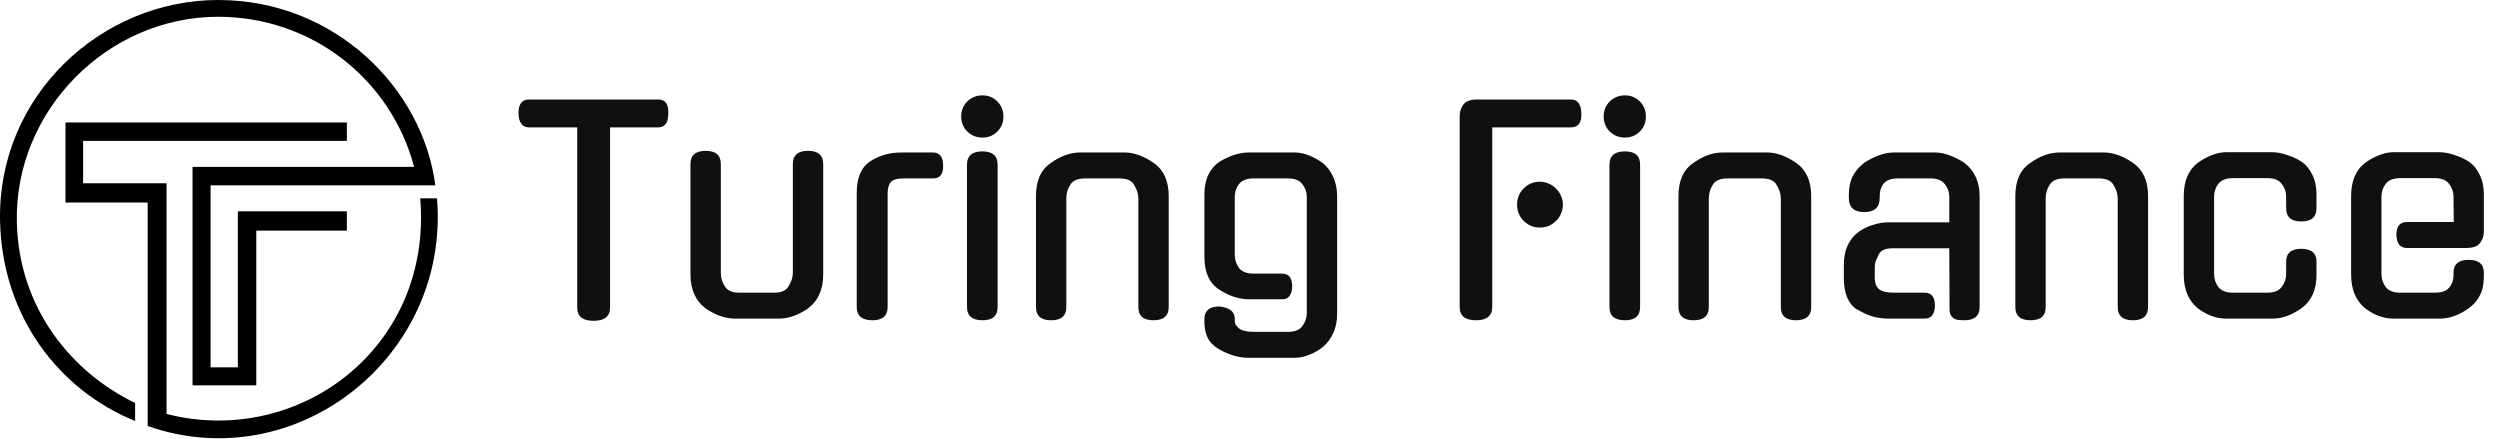 <svg width="1993" height="350" viewBox="0 0 1993 350" fill="none" xmlns="http://www.w3.org/2000/svg">
<path d="M335.015 158.116H348.386C358.749 284.475 236.067 381.083 117.731 339.632V325.387V161.459H52.211V97.611H276.515V112.319H66.251V146.082H132.773V329.991C237.597 356.876 344.904 277.739 335.015 158.116Z" fill="black"/>
<path d="M153.499 307.207V133.045H330.138C311.382 62.587 248.056 13.371 173.89 13.371C85.639 13.371 11.428 88.251 13.434 177.17C14.972 245.35 56.557 296.51 107.702 321.247V335.621C46.862 310.884 2.062 252.384 0.063 177.17C-2.612 76.551 80.625 0 173.89 0C267.155 0 337.021 70.534 347.049 147.753H333.343H167.873V292.832H189.601V168.479H276.515V183.856H204.31V307.207H153.499Z" fill="black"/>
<path d="M486.34 245.2C486.34 252.24 481.94 255.76 473.14 255.76C464.487 255.76 460.16 252.24 460.16 245.2V101.54H421.66C416.38 101.54 413.593 97.8 413.3 90.32C413.3 82.987 416.087 79.32 421.66 79.32H524.84C530.413 79.32 533.053 82.987 532.76 90.32C532.76 97.8 530.12 101.54 524.84 101.54H486.34V245.2ZM656.264 219.02C656.264 224.887 655.238 230.093 653.184 234.64C651.131 239.187 648.198 242.853 644.384 245.64H644.604C640.938 248.133 637.051 250.187 632.944 251.8C628.838 253.267 624.878 254 621.064 254H585.644C581.978 254 578.018 253.267 573.764 251.8C569.658 250.187 565.771 248.133 562.104 245.64H562.324C558.511 242.853 555.578 239.187 553.524 234.64C551.471 230.093 550.444 224.887 550.444 219.02V130.8C550.444 123.76 554.478 120.24 562.544 120.24C570.611 120.24 574.644 123.76 574.644 130.8V217.26C574.644 221.367 575.671 224.96 577.724 228.04C579.631 231.56 583.591 233.32 589.604 233.32H617.104C622.971 233.32 626.858 231.56 628.764 228.04L628.544 228.26C630.891 224.74 632.064 221.073 632.064 217.26V130.8C632.064 123.76 636.098 120.24 644.164 120.24C652.231 120.24 656.264 123.76 656.264 130.8V219.02ZM707.622 244.76C707.622 251.8 703.589 255.32 695.522 255.32C687.162 255.32 682.982 251.8 682.982 244.76V153.68C682.982 141.653 686.576 133.293 693.762 128.6C700.949 123.907 709.236 121.56 718.622 121.56H743.702C749.129 121.56 751.842 125.007 751.842 131.9C752.136 138.793 749.422 142.24 743.702 142.24H720.382C715.102 142.24 711.656 143.267 710.042 145.32C708.429 147.373 707.622 150.233 707.622 153.9V244.76ZM795.304 244.76C795.304 251.8 791.271 255.32 783.204 255.32C774.991 255.32 770.884 251.8 770.884 244.76V131.24C770.884 124.2 774.991 120.68 783.204 120.68C791.271 120.68 795.304 124.2 795.304 131.24V244.76ZM799.924 92.96C799.924 97.653 798.311 101.613 795.084 104.84C791.858 108.067 787.898 109.68 783.204 109.68C778.511 109.68 774.478 108.067 771.104 104.84C767.878 101.613 766.264 97.653 766.264 92.96C766.264 88.12 767.878 84.087 771.104 80.86C774.478 77.633 778.511 76.02 783.204 76.02C787.898 76.02 791.858 77.633 795.084 80.86C798.311 84.087 799.924 88.12 799.924 92.96ZM850.074 244.76C850.074 251.8 846.041 255.32 837.974 255.32C829.907 255.32 825.874 251.8 825.874 244.76V156.32C825.874 150.307 826.827 145.1 828.734 140.7C830.641 136.3 833.647 132.707 837.754 129.92C845.527 124.347 853.301 121.56 861.074 121.56H896.494C903.974 121.56 911.747 124.347 919.814 129.92C927.734 135.493 931.694 144.293 931.694 156.32V244.76C931.694 251.8 927.661 255.32 919.594 255.32C911.527 255.32 907.494 251.8 907.494 244.76V158.3C907.494 154.487 906.321 150.82 903.974 147.3L904.194 147.52C902.287 144 898.401 142.24 892.534 142.24H865.034C859.021 142.24 855.061 144 853.154 147.52C851.101 150.6 850.074 154.193 850.074 158.3V244.76ZM995.571 238.6C991.758 238.6 987.798 237.94 983.691 236.62C979.731 235.3 975.845 233.393 972.031 230.9C964.111 225.767 960.151 217.113 960.151 204.94V155.22C960.151 149.06 961.178 143.78 963.231 139.38C965.431 134.98 968.365 131.533 972.031 129.04C975.845 126.693 979.731 124.86 983.691 123.54C987.651 122.22 991.538 121.56 995.351 121.56H1032.31C1035.98 121.56 1039.79 122.367 1043.75 123.98C1047.71 125.593 1051.38 127.647 1054.75 130.14C1058.12 132.927 1060.84 136.593 1062.89 141.14C1064.94 145.687 1065.97 150.82 1065.97 156.54V249.82C1065.97 255.98 1064.94 261.187 1062.89 265.44C1060.98 269.84 1058.27 273.507 1054.75 276.44C1051.38 279.227 1047.71 281.353 1043.75 282.82C1039.94 284.433 1036.12 285.24 1032.31 285.24H995.351C987.578 285.24 979.731 282.967 971.811 278.42C967.705 276.073 964.698 273.067 962.791 269.4C961.031 265.733 960.151 261.48 960.151 256.64V254C960.151 251.067 961.105 248.72 963.011 246.96C964.918 245.2 967.925 244.32 972.031 244.32C980.245 245.2 984.351 248.427 984.351 254V256.42C984.351 258.033 985.451 259.793 987.651 261.7C989.998 263.607 993.885 264.56 999.311 264.56H1026.81C1032.24 264.56 1036.05 263.02 1038.25 259.94C1040.6 256.86 1041.77 253.413 1041.77 249.6V156.76C1041.77 153.093 1040.6 149.793 1038.25 146.86C1036.05 143.78 1032.24 142.24 1026.81 142.24H999.311C993.885 142.24 989.998 143.78 987.651 146.86C985.451 149.793 984.351 153.093 984.351 156.76V203.18C984.351 206.847 985.451 210.293 987.651 213.52C989.998 216.6 993.885 218.14 999.311 218.14H1022.19C1027.47 218.14 1030.11 221.513 1030.11 228.26C1030.11 231.34 1029.45 233.833 1028.13 235.74C1026.96 237.647 1024.98 238.6 1022.19 238.6H995.571ZM1189.62 244.76C1189.62 251.8 1185.29 255.32 1176.64 255.32C1167.99 255.32 1163.66 251.8 1163.66 244.76V92.52C1163.66 89.147 1164.61 86.14 1166.52 83.5C1168.43 80.713 1172.09 79.32 1177.52 79.32H1252.32C1257.6 79.32 1260.39 82.987 1260.68 90.32C1260.97 97.8 1258.19 101.54 1252.32 101.54H1189.62V244.76ZM1245.94 163.14C1245.94 165.633 1245.43 168.053 1244.4 170.4C1243.52 172.6 1242.2 174.507 1240.44 176.12C1238.83 177.733 1236.92 179.053 1234.72 180.08C1232.52 180.96 1230.1 181.4 1227.46 181.4C1222.47 181.4 1218.22 179.64 1214.7 176.12C1211.18 172.6 1209.42 168.273 1209.42 163.14C1209.42 158.007 1211.18 153.68 1214.7 150.16C1218.22 146.64 1222.47 144.88 1227.46 144.88C1230.1 144.88 1232.52 145.393 1234.72 146.42C1236.92 147.3 1238.83 148.62 1240.44 150.38C1242.2 151.993 1243.52 153.9 1244.4 156.1C1245.43 158.3 1245.94 160.647 1245.94 163.14ZM1307.49 244.76C1307.49 251.8 1303.46 255.32 1295.39 255.32C1287.18 255.32 1283.07 251.8 1283.07 244.76V131.24C1283.07 124.2 1287.18 120.68 1295.39 120.68C1303.46 120.68 1307.49 124.2 1307.49 131.24V244.76ZM1312.11 92.96C1312.11 97.653 1310.5 101.613 1307.27 104.84C1304.05 108.067 1300.09 109.68 1295.39 109.68C1290.7 109.68 1286.67 108.067 1283.29 104.84C1280.07 101.613 1278.45 97.653 1278.45 92.96C1278.45 88.12 1280.07 84.087 1283.29 80.86C1286.67 77.633 1290.7 76.02 1295.39 76.02C1300.09 76.02 1304.05 77.633 1307.27 80.86C1310.5 84.087 1312.11 88.12 1312.11 92.96ZM1362.26 244.76C1362.26 251.8 1358.23 255.32 1350.16 255.32C1342.09 255.32 1338.06 251.8 1338.06 244.76V156.32C1338.06 150.307 1339.01 145.1 1340.92 140.7C1342.83 136.3 1345.83 132.707 1349.94 129.92C1357.71 124.347 1365.49 121.56 1373.26 121.56H1408.68C1416.16 121.56 1423.93 124.347 1432 129.92C1439.92 135.493 1443.88 144.293 1443.88 156.32V244.76C1443.88 251.8 1439.85 255.32 1431.78 255.32C1423.71 255.32 1419.68 251.8 1419.68 244.76V158.3C1419.68 154.487 1418.51 150.82 1416.16 147.3L1416.38 147.52C1414.47 144 1410.59 142.24 1404.72 142.24H1377.22C1371.21 142.24 1367.25 144 1365.34 147.52C1363.29 150.6 1362.26 154.193 1362.26 158.3V244.76ZM1505.56 254C1501.01 254 1496.69 253.413 1492.58 252.24C1488.47 250.92 1484.51 249.087 1480.7 246.74V246.96C1473.51 242.413 1469.92 234.053 1469.92 221.88V211.1C1469.92 205.087 1470.95 199.88 1473 195.48C1475.2 190.933 1478.21 187.34 1482.02 184.7H1481.8C1485.47 182.207 1489.35 180.373 1493.46 179.2C1497.57 177.88 1501.53 177.22 1505.34 177.22H1553.96V156.76C1553.96 153.093 1552.79 149.793 1550.44 146.86C1548.24 143.78 1544.43 142.24 1539 142.24H1513.26C1507.69 142.24 1503.8 143.633 1501.6 146.42C1499.55 149.06 1498.52 152.213 1498.52 155.88V157.64C1498.52 165.267 1494.41 169.08 1486.2 169.08C1477.99 169.08 1473.88 165.267 1473.88 157.64V155.66C1473.88 149.647 1474.91 144.587 1476.96 140.48C1479.16 136.373 1482.09 132.927 1485.76 130.14H1485.54C1489.35 127.647 1493.31 125.593 1497.42 123.98C1501.67 122.367 1505.71 121.56 1509.52 121.56H1542.96C1546.63 121.56 1550.51 122.367 1554.62 123.98C1558.87 125.593 1562.83 127.647 1566.5 130.14H1566.28C1570.09 132.927 1573.03 136.593 1575.08 141.14C1577.13 145.54 1578.16 150.673 1578.16 156.54V244.76C1578.16 251.8 1574.13 255.32 1566.06 255.32C1564.45 255.32 1562.91 255.247 1561.44 255.1C1560.12 254.953 1558.87 254.587 1557.7 254C1556.67 253.267 1555.79 252.313 1555.06 251.14C1554.47 249.82 1554.18 248.133 1554.18 246.08L1553.96 197.9H1509.52C1506.29 197.9 1503.8 198.267 1502.04 199C1500.28 199.733 1498.89 200.907 1497.86 202.52C1496.69 205.013 1495.81 206.993 1495.22 208.46C1494.78 209.78 1494.56 211.32 1494.56 213.08V221.66C1494.56 225.473 1495.66 228.407 1497.86 230.46C1500.21 232.367 1504.17 233.32 1509.74 233.32H1534.38C1539.81 233.32 1542.52 236.767 1542.52 243.66C1542.52 246.593 1541.86 249.087 1540.54 251.14C1539.22 253.047 1537.17 254 1534.38 254H1505.56ZM1630.82 244.76C1630.82 251.8 1626.78 255.32 1618.72 255.32C1610.65 255.32 1606.62 251.8 1606.62 244.76V156.32C1606.62 150.307 1607.57 145.1 1609.48 140.7C1611.38 136.3 1614.39 132.707 1618.5 129.92C1626.27 124.347 1634.04 121.56 1641.82 121.56H1677.24C1684.72 121.56 1692.49 124.347 1700.56 129.92C1708.48 135.493 1712.44 144.293 1712.44 156.32V244.76C1712.44 251.8 1708.4 255.32 1700.34 255.32C1692.27 255.32 1688.24 251.8 1688.24 244.76V158.3C1688.24 154.487 1687.06 150.82 1684.72 147.3L1684.94 147.52C1683.03 144 1679.14 142.24 1673.28 142.24H1645.78C1639.76 142.24 1635.8 144 1633.9 147.52C1631.84 150.6 1630.82 154.193 1630.82 158.3V244.76ZM1846.71 219.02C1846.71 231.047 1842.75 239.92 1834.83 245.64C1827.06 251.213 1819.29 254 1811.51 254H1774.55C1766.78 254 1759.23 251.213 1751.89 245.64C1748.37 242.707 1745.66 239.04 1743.75 234.64C1741.85 230.093 1740.89 224.887 1740.89 219.02V156.32C1740.89 144.44 1744.56 135.64 1751.89 129.92C1755.56 127.28 1759.3 125.227 1763.11 123.76C1767.07 122.147 1770.89 121.34 1774.55 121.34H1811.51C1815.03 121.34 1818.92 122.073 1823.17 123.54C1827.43 124.86 1831.39 126.693 1835.05 129.04C1838.57 131.533 1841.36 134.98 1843.41 139.38C1845.61 143.78 1846.71 148.987 1846.71 155V166C1846.71 173.04 1842.68 176.56 1834.61 176.56C1826.55 176.56 1822.51 173.04 1822.51 166V156.54C1822.51 152.873 1821.34 149.573 1818.99 146.64C1816.79 143.56 1812.98 142.02 1807.55 142.02H1780.05C1774.63 142.02 1770.74 143.56 1768.39 146.64C1766.19 149.573 1765.09 152.873 1765.09 156.54V218.8C1765.09 222.32 1766.19 225.62 1768.39 228.7C1770.74 231.78 1774.63 233.32 1780.05 233.32H1807.55C1812.98 233.32 1816.79 231.78 1818.99 228.7C1821.34 225.62 1822.51 222.32 1822.51 218.8V208.68C1822.51 201.787 1826.55 198.34 1834.61 198.34C1842.68 198.34 1846.71 201.787 1846.71 208.68V219.02ZM1898.51 218.8C1898.51 222.32 1899.61 225.62 1901.81 228.7C1904.16 231.78 1908.04 233.32 1913.47 233.32H1940.97C1946.4 233.32 1950.21 232 1952.41 229.36C1954.76 226.573 1955.93 223.42 1955.93 219.9V217.48C1955.93 210.587 1959.96 207.14 1968.03 207.14C1976.1 207.14 1980.13 210.587 1980.13 217.48V220.12C1980.13 226.28 1979.1 231.34 1977.05 235.3C1975.14 239.26 1972.21 242.707 1968.25 245.64C1960.48 251.213 1952.7 254 1944.93 254H1907.97C1900.2 254 1892.64 251.213 1885.31 245.64C1881.79 242.707 1879.08 239.04 1877.17 234.64C1875.26 230.093 1874.31 224.887 1874.31 219.02V156.32C1874.31 144.44 1877.98 135.64 1885.31 129.92C1888.98 127.28 1892.72 125.227 1896.53 123.76C1900.49 122.147 1904.3 121.34 1907.97 121.34H1944.93C1948.45 121.34 1952.34 122.073 1956.59 123.54C1960.84 124.86 1964.8 126.693 1968.47 129.04C1971.99 131.533 1974.78 134.98 1976.83 139.38C1979.03 143.78 1980.13 148.987 1980.13 155V184.7C1980.13 188.073 1979.1 191.08 1977.05 193.72C1975.14 196.36 1971.55 197.68 1966.27 197.68H1918.75C1913.47 197.68 1910.68 194.233 1910.39 187.34C1910.39 180.447 1913.18 177 1918.75 177H1956.15L1955.93 156.54C1955.93 152.873 1954.76 149.573 1952.41 146.64C1950.21 143.56 1946.4 142.02 1940.97 142.02H1913.47C1908.04 142.02 1904.16 143.56 1901.81 146.64C1899.61 149.573 1898.51 152.873 1898.51 156.54V218.8Z" fill="#101010"/>
</svg>
